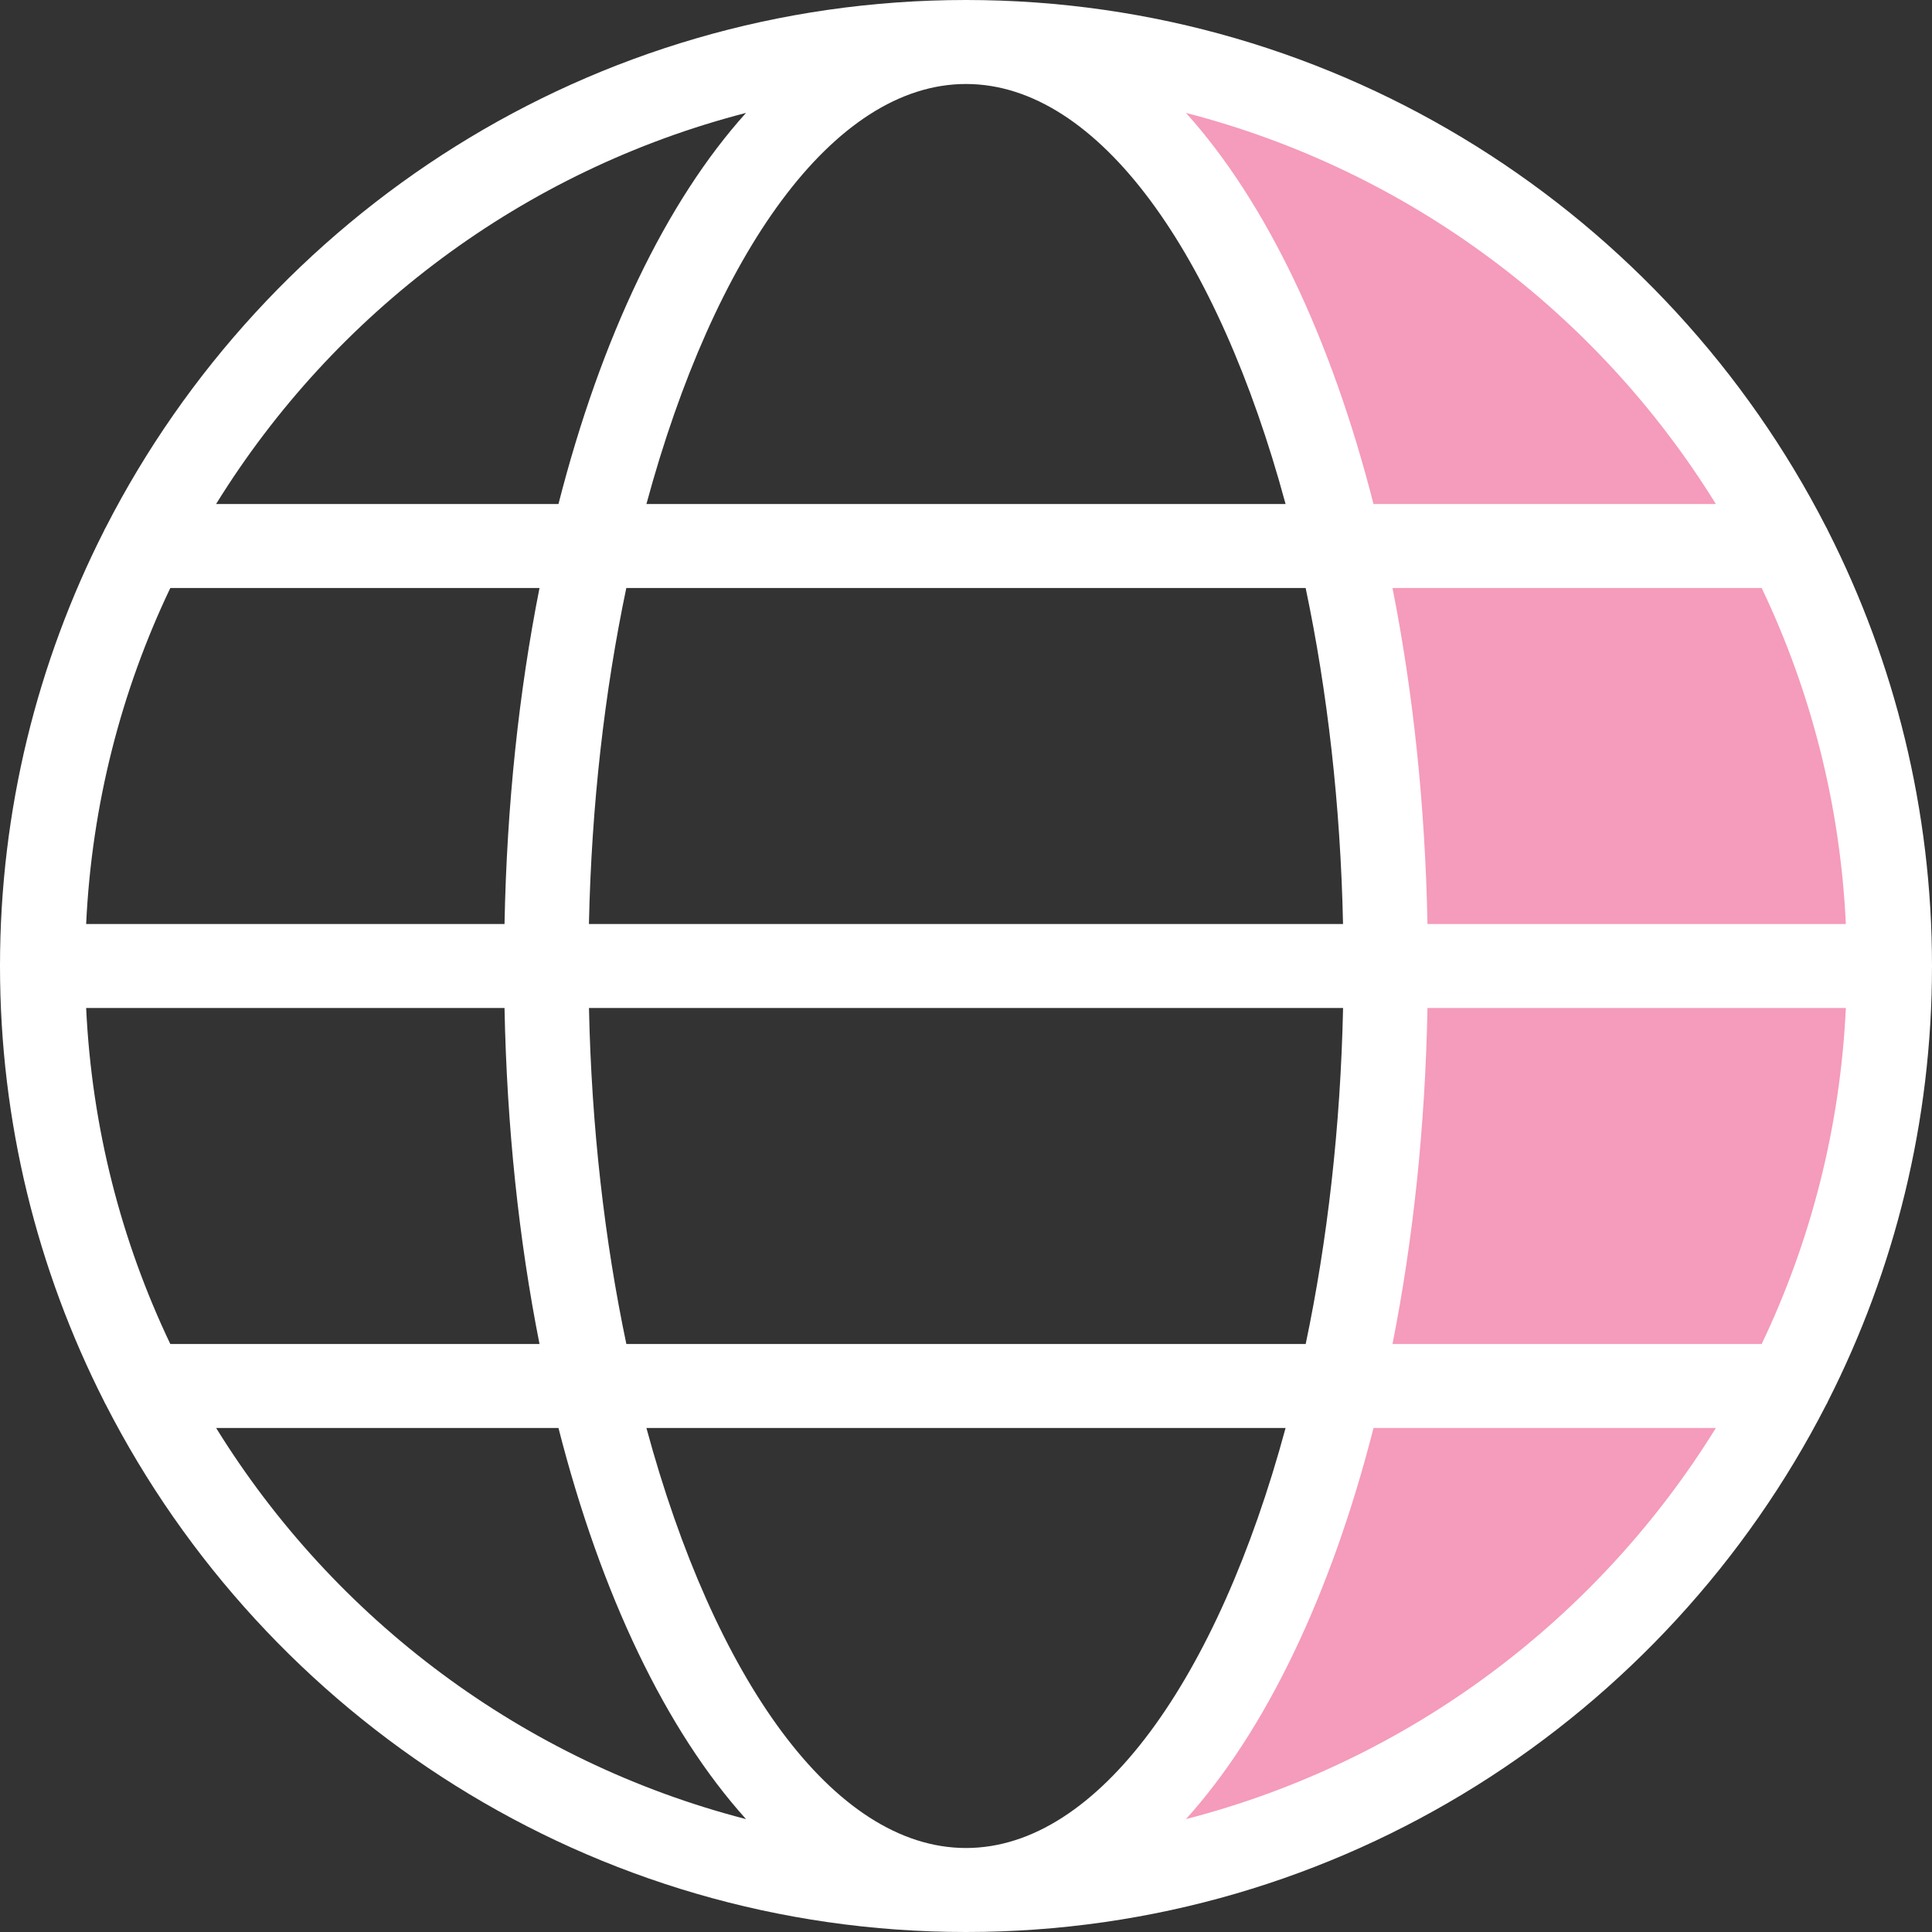 <svg width="80" height="80" viewBox="0 0 80 80" fill="none" xmlns="http://www.w3.org/2000/svg">
<rect x="0" y="0" width="80" height="80" fill="#333333" stroke="none"/>
<path d="M78.666 40C78.666 60.251 58.333 74 48 77.667L51.666 68L56.333 52L57 34.667L55.333 19.667L47.666 3C59.333 6.333 78.666 19.75 78.666 40Z" fill="#F59BBB"/>
<path d="M75.612 21.819C68.979 8.882 55.511 0 40 0C24.484 0 11.014 8.885 4.383 21.832C4.356 21.884 4.325 21.93 4.305 21.985C1.558 27.403 0 33.522 0 40C0 46.48 1.558 52.599 4.305 58.016C4.325 58.07 4.356 58.117 4.383 58.168C11.012 71.115 24.484 80 40 80C55.511 80 68.979 71.12 75.612 58.181C75.642 58.123 75.677 58.072 75.699 58.01C78.443 52.593 80 46.477 80 40C80 33.523 78.443 27.407 75.699 21.99C75.675 21.928 75.642 21.877 75.612 21.819ZM72.948 55.652H57.66C58.51 51.367 59.014 46.681 59.109 41.739H76.433C76.198 46.701 74.977 51.399 72.948 55.652ZM40 76.522C34.499 76.522 29.565 69.469 26.767 59.13H53.233C50.435 69.469 45.501 76.522 40 76.522ZM25.936 55.652C25.037 51.376 24.492 46.673 24.388 41.739H55.614C55.508 46.673 54.964 51.376 54.066 55.652H25.936ZM3.567 41.739H20.891C20.988 46.681 21.49 51.367 22.34 55.652H7.052C5.023 51.399 3.802 46.701 3.567 41.739ZM7.052 24.348H22.34C21.49 28.633 20.986 33.319 20.891 38.261H3.567C3.802 33.299 5.023 28.601 7.052 24.348ZM40 3.478C45.501 3.478 50.435 10.531 53.233 20.87H26.767C29.565 10.531 34.499 3.478 40 3.478ZM54.064 24.348C54.964 28.623 55.508 33.327 55.612 38.261H24.386C24.492 33.327 25.037 28.623 25.934 24.348H54.064ZM59.109 38.261C59.012 33.319 58.51 28.633 57.66 24.348H72.948C74.977 28.601 76.198 33.299 76.433 38.261H59.109ZM71.05 20.87H56.873C55.113 13.969 52.414 8.341 49.108 4.675C58.344 7.059 66.157 12.955 71.05 20.87ZM30.891 4.675C27.586 8.341 24.887 13.969 23.125 20.87H8.948C13.843 12.955 21.656 7.059 30.891 4.675ZM8.95 59.13H23.125C24.885 66.031 27.584 71.659 30.891 75.325C21.656 72.941 13.843 67.043 8.95 59.13ZM49.109 75.325C52.414 71.659 55.113 66.031 56.875 59.13H71.05C66.157 67.043 58.344 72.941 49.109 75.325Z" fill="white"/>
</svg>
